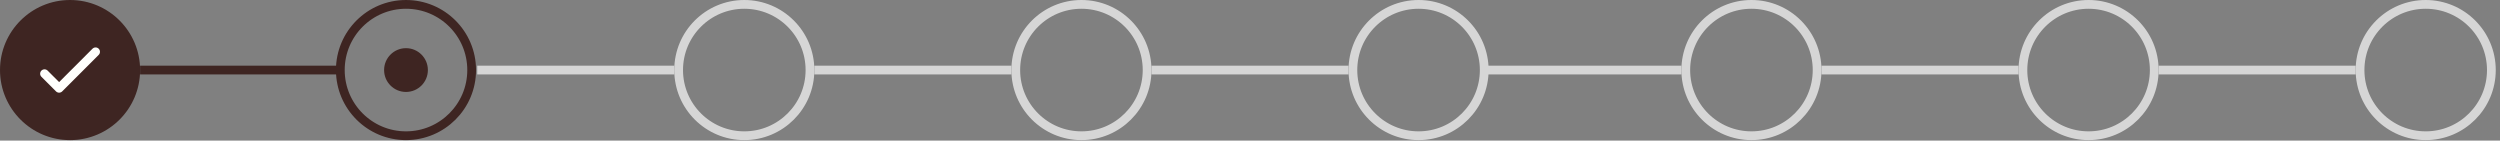 <svg width="320" height="18" viewBox="0 0 320 18" fill="none" xmlns="http://www.w3.org/2000/svg">
<rect x="0" y="0" width="320" height="18" fill="#808080" stroke="none"/>
<circle cx="8.967" cy="8.967" r="8.967" fill="#3E2522"/>
<path d="M5.698 9.433L7.566 11.301L12.236 6.631" stroke="#FFFFFC" stroke-width="1.121" stroke-linecap="round" stroke-linejoin="round"/>
<rect x="17.933" y="8.406" width="25.219" height="1.121" fill="#3E2522"/>
<rect x="61.086" y="8.406" width="25.219" height="1.121" fill="#D6D6D6"/>
<rect x="190" y="8.406" width="25.219" height="1.121" fill="#D6D6D6"/>
<rect x="104.238" y="8.406" width="25.219" height="1.121" fill="#D6D6D6"/>
<rect x="233.152" y="8.406" width="25.219" height="1.121" fill="#D6D6D6"/>
<rect x="147.391" y="8.406" width="25.219" height="1.121" fill="#D6D6D6"/>
<rect x="276.305" y="8.406" width="25.219" height="1.121" fill="#D6D6D6"/>
<circle cx="95.271" cy="8.967" r="8.406" stroke="#D6D6D6" stroke-width="1.121"/>
<circle cx="224.185" cy="8.967" r="8.406" stroke="#D6D6D6" stroke-width="1.121"/>
<circle cx="138.424" cy="8.967" r="8.406" stroke="#D6D6D6" stroke-width="1.121"/>
<circle cx="267.338" cy="8.967" r="8.406" stroke="#D6D6D6" stroke-width="1.121"/>
<circle cx="181.576" cy="8.967" r="8.406" stroke="#D6D6D6" stroke-width="1.121"/>
<circle cx="310.49" cy="8.967" r="8.406" stroke="#D6D6D6" stroke-width="1.121"/>
<circle cx="51.967" cy="8.967" r="8.406" stroke="#3E2522" stroke-width="1.121"/>
<circle cx="51.967" cy="8.967" r="2.802" fill="#3E2522"/>
</svg>
